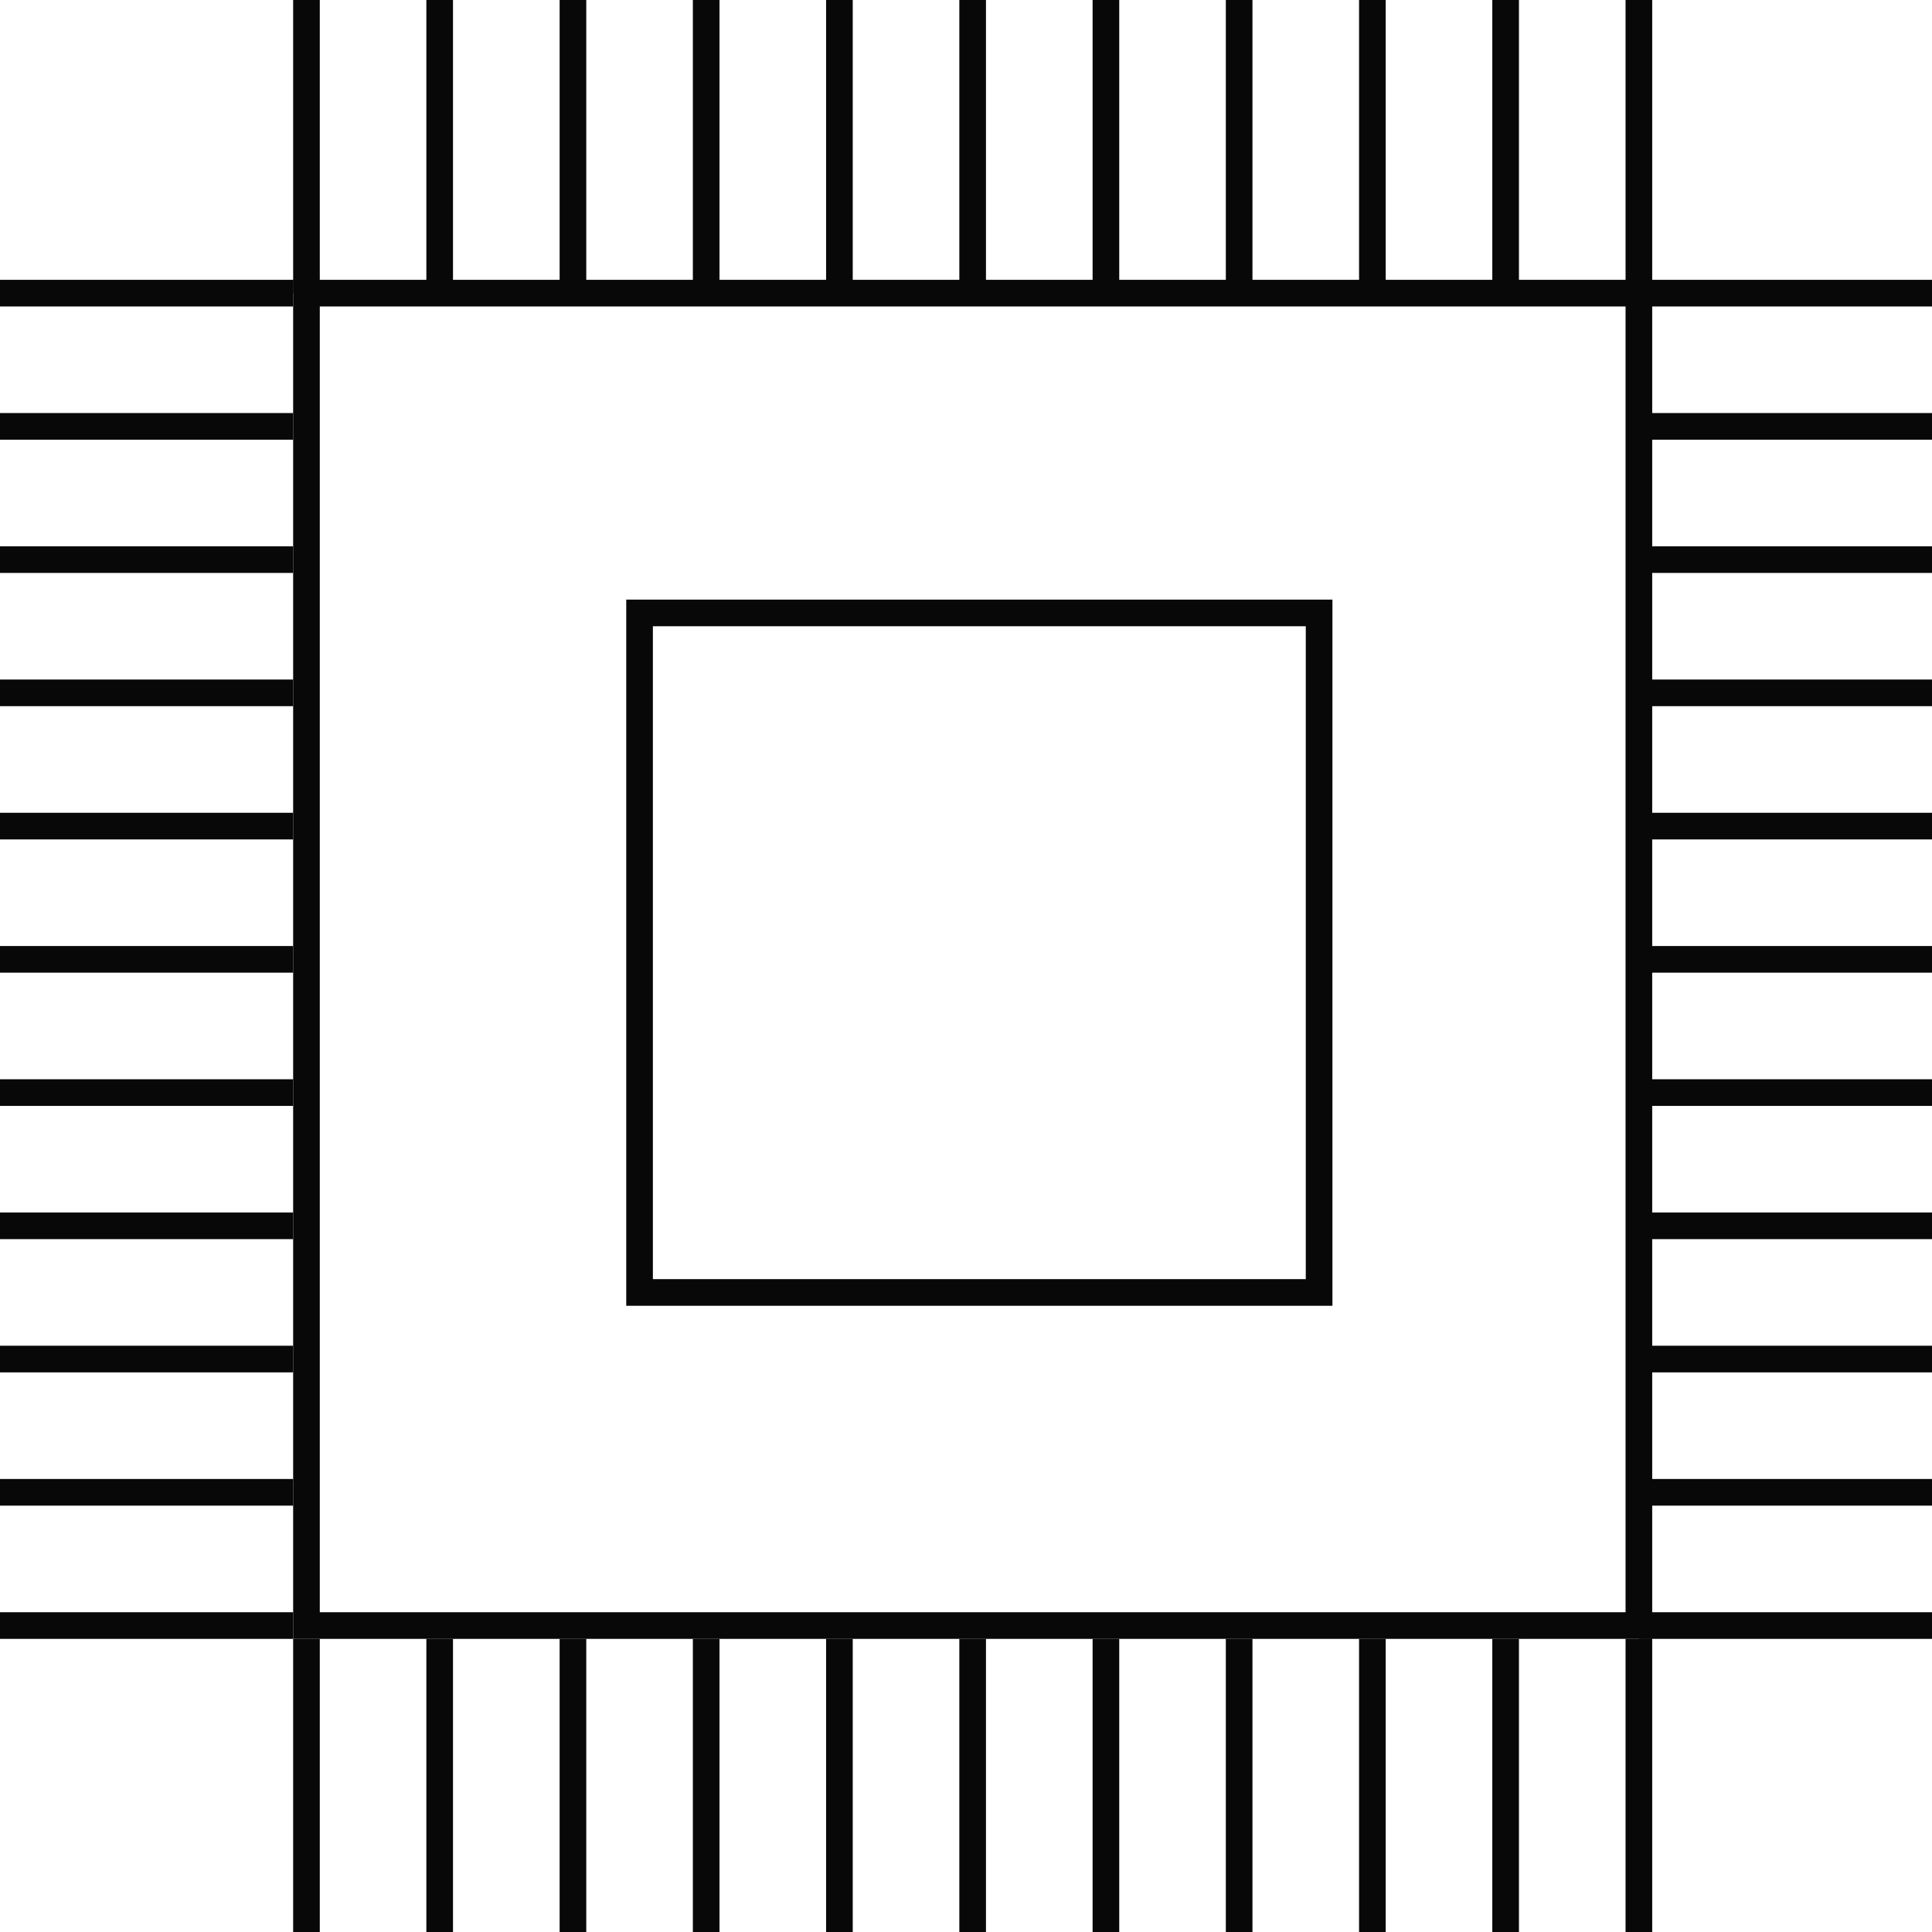 <svg width="81" height="81" viewBox="0 0 81 81" fill="none" xmlns="http://www.w3.org/2000/svg">
<rect x="12.849" y="12.29" width="55.862" height="55.862" stroke="#080808" stroke-width="1.117"/>
<rect x="26.814" y="25.697" width="28.49" height="28.49" stroke="#080808" stroke-width="1.117"/>
<line x1="12.849" y1="12.29" x2="12.849" y2="1.71906e-05" stroke="#080808" stroke-width="1.117"/>
<line x1="18.434" y1="12.29" x2="18.434" y2="1.71906e-05" stroke="#080808" stroke-width="1.117"/>
<line x1="24.021" y1="12.29" x2="24.021" y2="1.71906e-05" stroke="#080808" stroke-width="1.117"/>
<line x1="29.607" y1="12.29" x2="29.607" y2="1.71906e-05" stroke="#080808" stroke-width="1.117"/>
<line x1="35.193" y1="12.29" x2="35.193" y2="1.71906e-05" stroke="#080808" stroke-width="1.117"/>
<line x1="40.779" y1="12.29" x2="40.779" y2="1.71906e-05" stroke="#080808" stroke-width="1.117"/>
<line x1="46.366" y1="12.29" x2="46.366" y2="1.71906e-05" stroke="#080808" stroke-width="1.117"/>
<line x1="51.952" y1="12.29" x2="51.952" y2="1.71906e-05" stroke="#080808" stroke-width="1.117"/>
<line x1="57.538" y1="12.29" x2="57.538" y2="1.71906e-05" stroke="#080808" stroke-width="1.117"/>
<line x1="63.124" y1="12.29" x2="63.124" y2="1.71906e-05" stroke="#080808" stroke-width="1.117"/>
<line x1="68.711" y1="12.29" x2="68.711" y2="1.71906e-05" stroke="#080808" stroke-width="1.117"/>
<line x1="12.849" y1="81" x2="12.849" y2="68.71" stroke="#080808" stroke-width="1.117"/>
<line x1="18.434" y1="81" x2="18.434" y2="68.71" stroke="#080808" stroke-width="1.117"/>
<line x1="24.021" y1="81" x2="24.021" y2="68.71" stroke="#080808" stroke-width="1.117"/>
<line x1="29.607" y1="81" x2="29.607" y2="68.71" stroke="#080808" stroke-width="1.117"/>
<line x1="35.193" y1="81" x2="35.193" y2="68.71" stroke="#080808" stroke-width="1.117"/>
<line x1="40.779" y1="81" x2="40.779" y2="68.71" stroke="#080808" stroke-width="1.117"/>
<line x1="46.366" y1="81" x2="46.366" y2="68.71" stroke="#080808" stroke-width="1.117"/>
<line x1="51.952" y1="81" x2="51.952" y2="68.71" stroke="#080808" stroke-width="1.117"/>
<line x1="57.538" y1="81" x2="57.538" y2="68.71" stroke="#080808" stroke-width="1.117"/>
<line x1="63.124" y1="81" x2="63.124" y2="68.71" stroke="#080808" stroke-width="1.117"/>
<line x1="68.711" y1="81" x2="68.711" y2="68.71" stroke="#080808" stroke-width="1.117"/>
<line x1="68.71" y1="12.29" x2="81" y2="12.29" stroke="#080808" stroke-width="1.117"/>
<line x1="68.71" y1="17.876" x2="81" y2="17.876" stroke="#080808" stroke-width="1.117"/>
<line x1="68.71" y1="23.462" x2="81" y2="23.462" stroke="#080808" stroke-width="1.117"/>
<line x1="68.71" y1="29.048" x2="81" y2="29.048" stroke="#080808" stroke-width="1.117"/>
<line x1="68.71" y1="34.635" x2="81" y2="34.635" stroke="#080808" stroke-width="1.117"/>
<line x1="68.71" y1="40.221" x2="81" y2="40.221" stroke="#080808" stroke-width="1.117"/>
<line x1="68.71" y1="45.807" x2="81" y2="45.807" stroke="#080808" stroke-width="1.117"/>
<line x1="68.71" y1="51.393" x2="81" y2="51.393" stroke="#080808" stroke-width="1.117"/>
<line x1="68.71" y1="56.979" x2="81" y2="56.979" stroke="#080808" stroke-width="1.117"/>
<line x1="68.71" y1="62.566" x2="81" y2="62.566" stroke="#080808" stroke-width="1.117"/>
<line x1="68.71" y1="68.152" x2="81" y2="68.152" stroke="#080808" stroke-width="1.117"/>
<line y1="12.29" x2="12.29" y2="12.29" stroke="#080808" stroke-width="1.117"/>
<line y1="17.876" x2="12.29" y2="17.876" stroke="#080808" stroke-width="1.117"/>
<line y1="23.462" x2="12.29" y2="23.462" stroke="#080808" stroke-width="1.117"/>
<line y1="29.048" x2="12.29" y2="29.048" stroke="#080808" stroke-width="1.117"/>
<line y1="34.635" x2="12.29" y2="34.635" stroke="#080808" stroke-width="1.117"/>
<line y1="40.221" x2="12.29" y2="40.221" stroke="#080808" stroke-width="1.117"/>
<line y1="45.807" x2="12.29" y2="45.807" stroke="#080808" stroke-width="1.117"/>
<line y1="51.393" x2="12.29" y2="51.393" stroke="#080808" stroke-width="1.117"/>
<line y1="56.979" x2="12.29" y2="56.979" stroke="#080808" stroke-width="1.117"/>
<line y1="62.566" x2="12.29" y2="62.566" stroke="#080808" stroke-width="1.117"/>
<line y1="68.152" x2="12.29" y2="68.152" stroke="#080808" stroke-width="1.117"/>
</svg>

